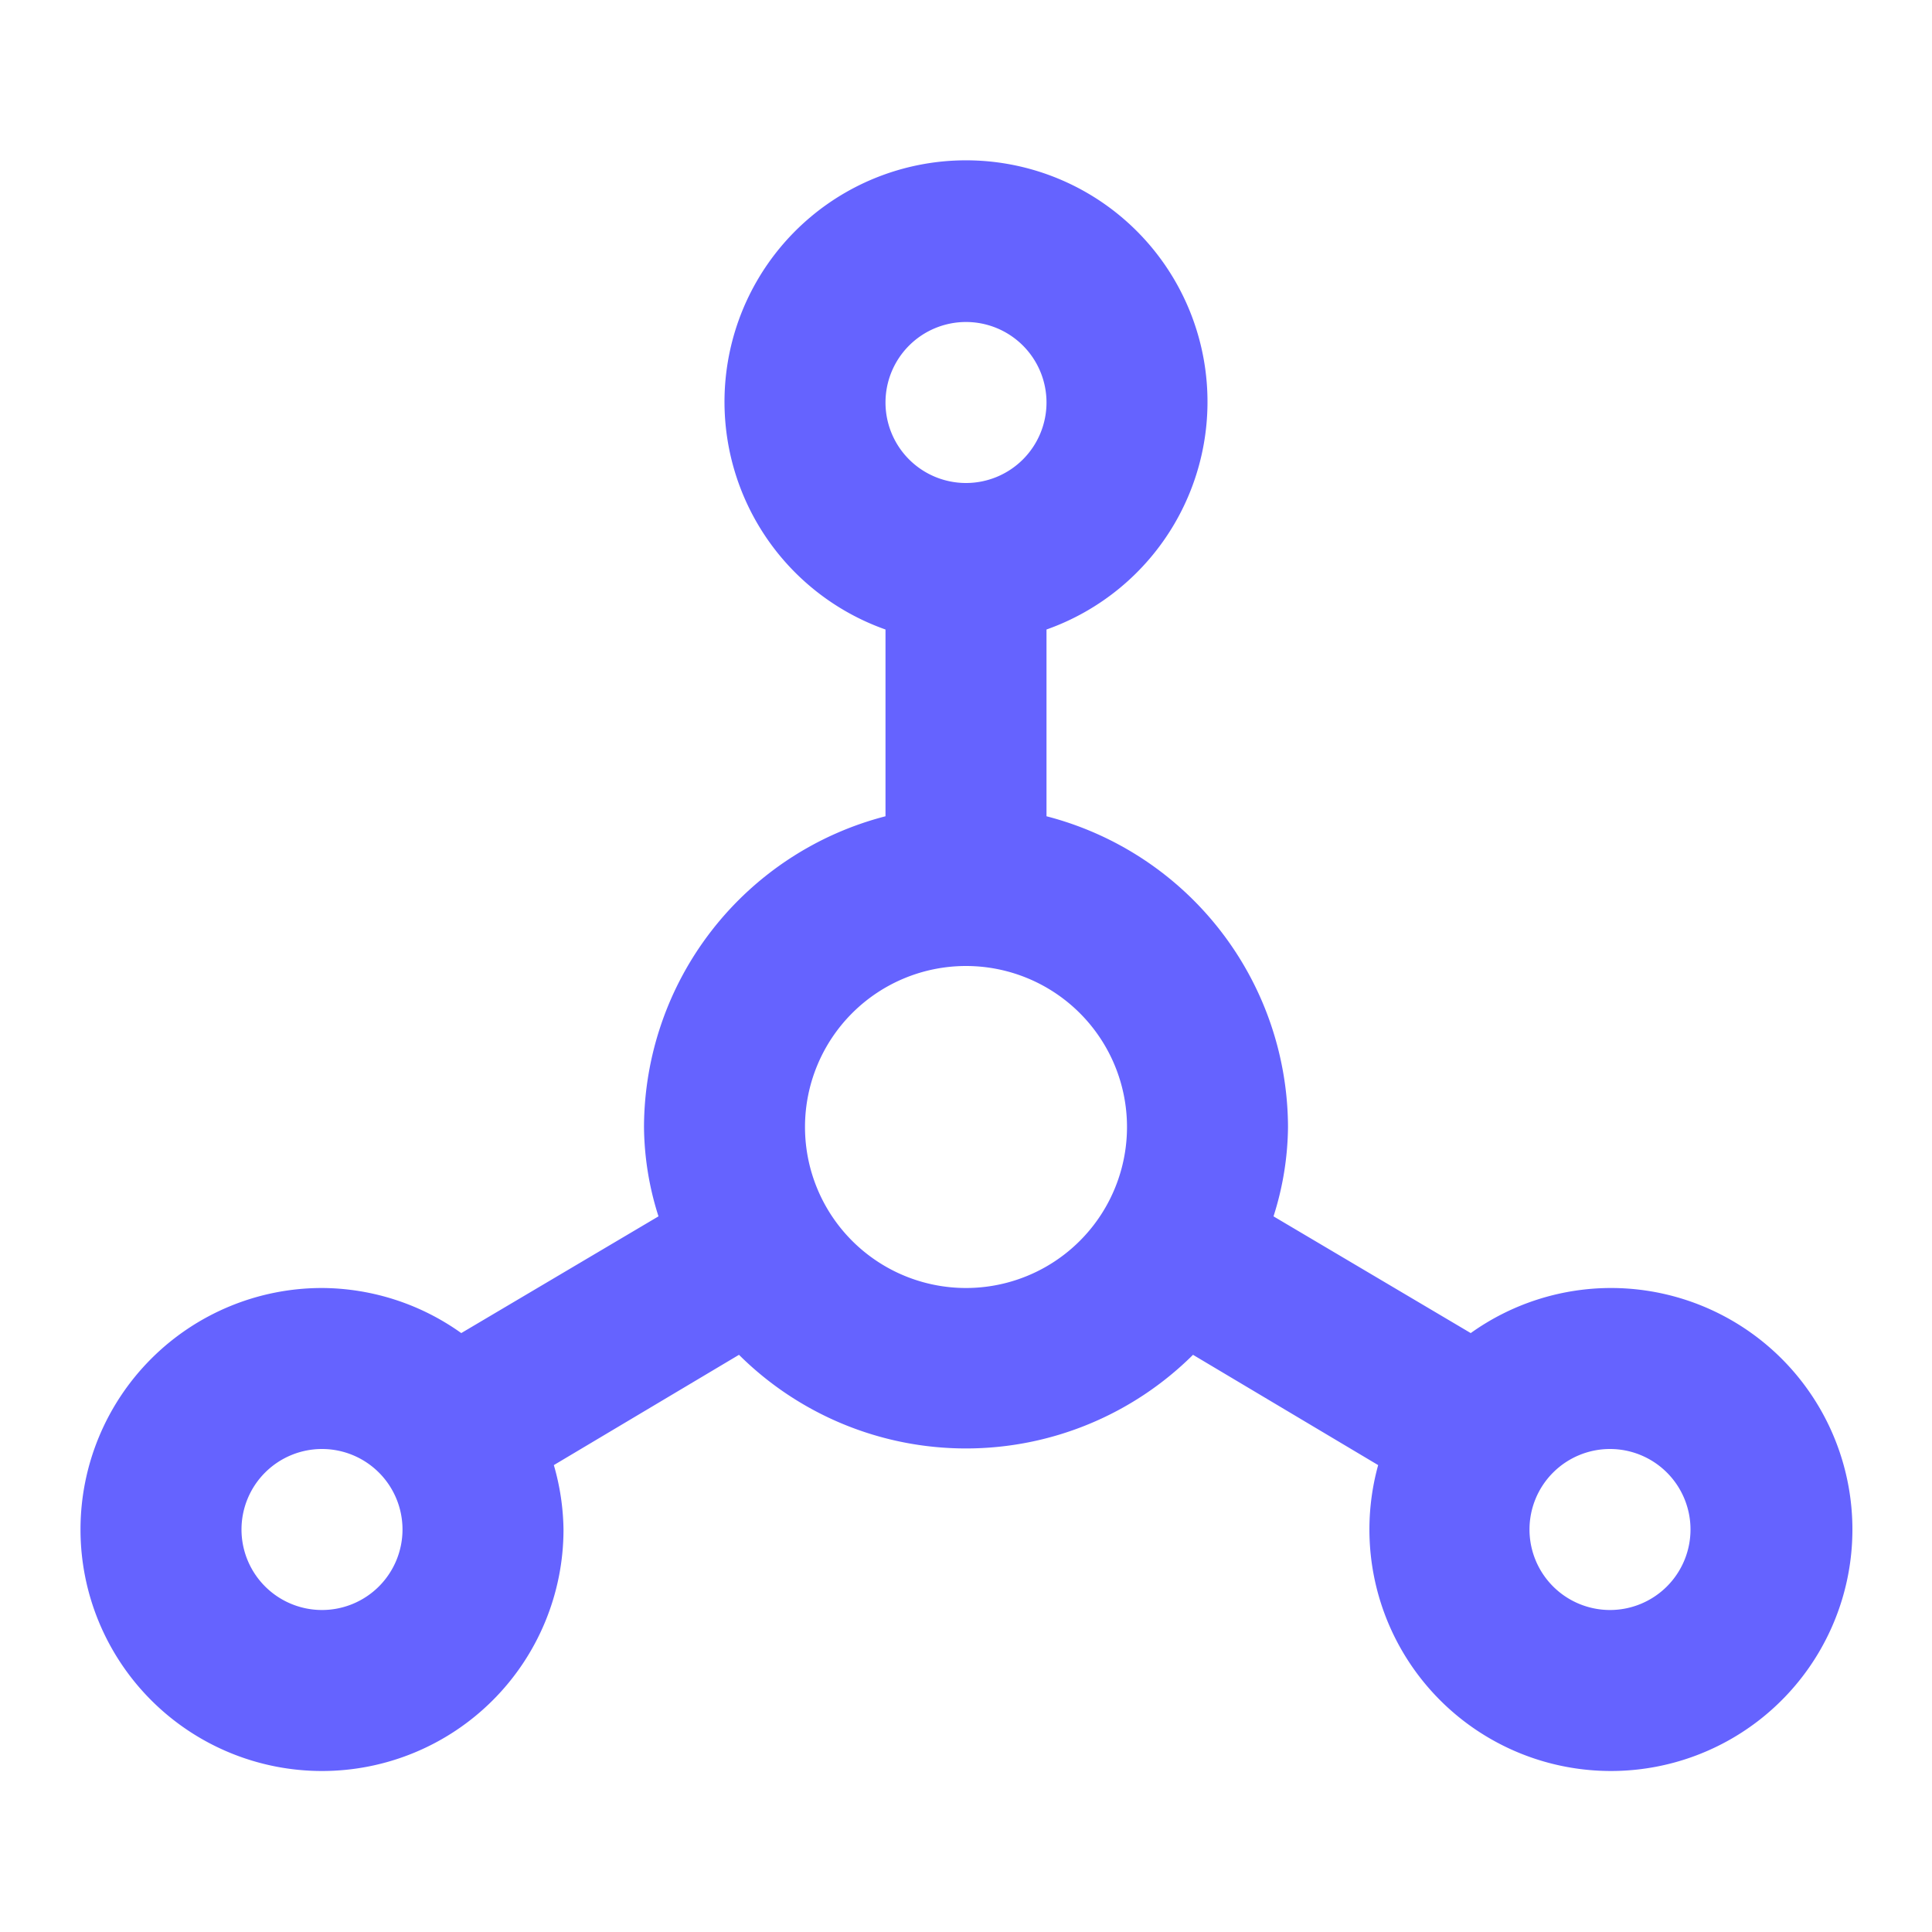 <?xml version="1.0" ?><svg data-name="Layer 1" viewBox="0 0 24 24" xmlns="http://www.w3.org/2000/svg"><path d="M20,16a3,3,0,0,0-1.73.56l-2.45-1.45A3.74,3.74,0,0,0,16,14a4,4,0,0,0-3-3.86V7.82a3,3,0,1,0-2,0v2.32A4,4,0,0,0,8,14a3.74,3.74,0,0,0,.18,1.11L5.73,16.56A3,3,0,0,0,4,16a3,3,0,1,0,3,3,3,3,0,0,0-.12-.8l2.3-1.37a4,4,0,0,0,5.64,0l2.3,1.37A3,3,0,1,0,20,16ZM4,20a1,1,0,1,1,1-1A1,1,0,0,1,4,20ZM12,4a1,1,0,1,1-1,1A1,1,0,0,1,12,4Zm0,12a2,2,0,1,1,2-2A2,2,0,0,1,12,16Zm8,4a1,1,0,1,1,1-1A1,1,0,0,1,20,20Z" fill="#6563ff"/></svg>